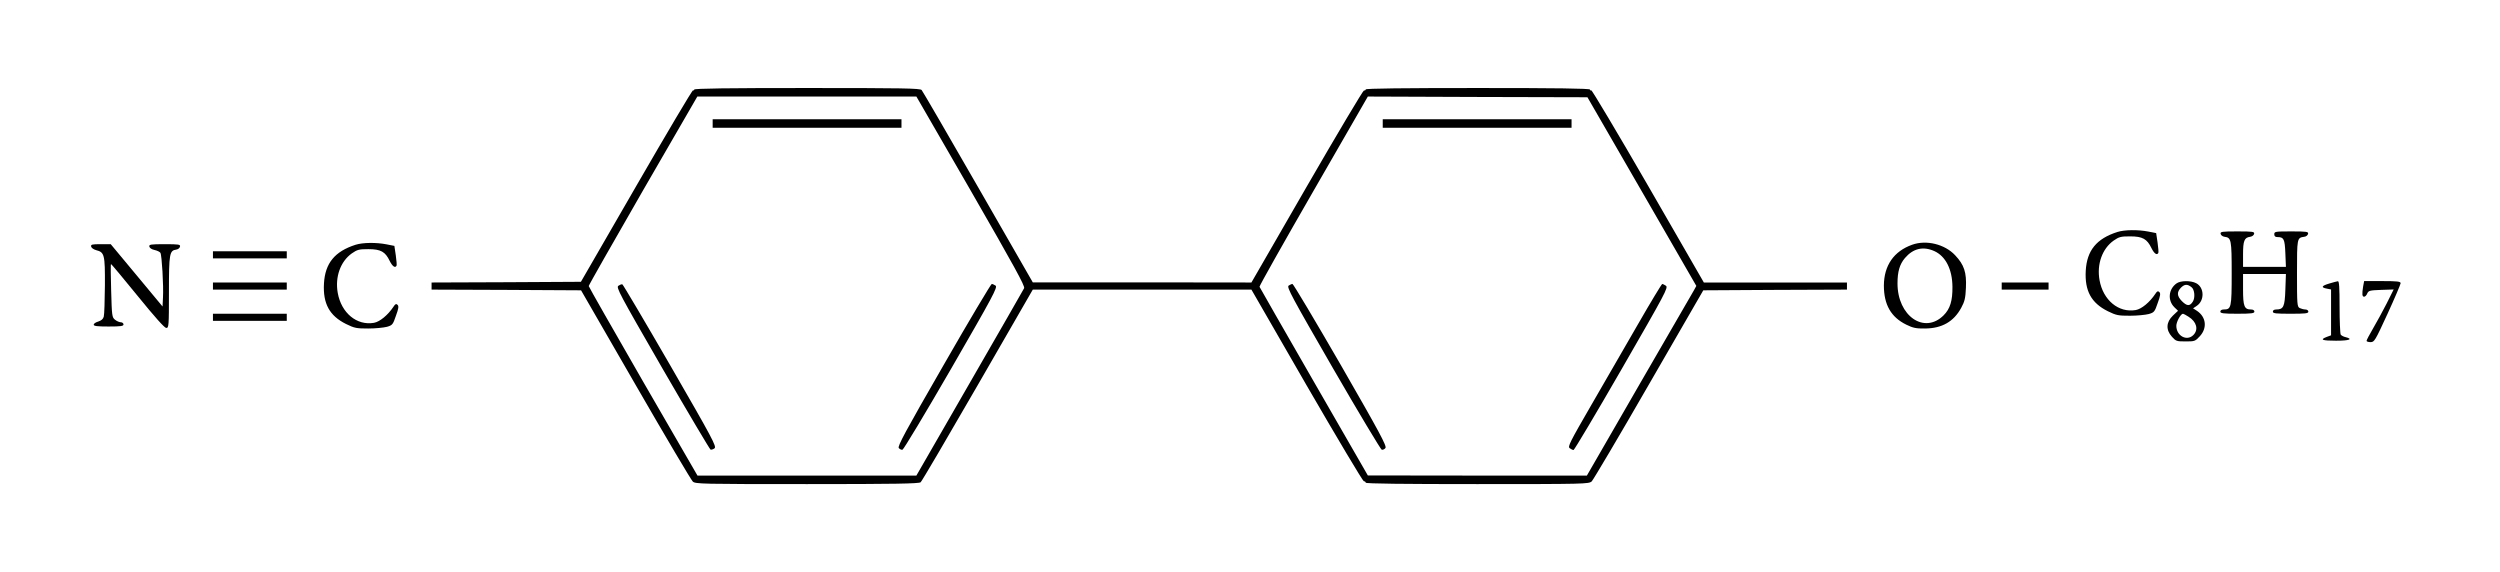 <?xml version="1.0" standalone="no"?>
<!DOCTYPE svg PUBLIC "-//W3C//DTD SVG 20010904//EN"
 "http://www.w3.org/TR/2001/REC-SVG-20010904/DTD/svg10.dtd">
<svg version="1.0" xmlns="http://www.w3.org/2000/svg"
 width="1761pt" height="403pt" viewBox="0 0 1761 403"
 preserveAspectRatio="xMidYMid meet">
<g transform="translate(0,403) scale(0.1,-0.1)"
fill="#000000" stroke="none">
<path d="M4890 3399 c0 -5 -4 -8 -8 -5 -5 3 -184 -300 -399 -672 l-391 -677
-526 -3 -526 -2 0 -25 0 -25 526 -2 527 -3 383 -664 c211 -366 393 -673 404
-683 18 -17 59 -18 805 -18 614 0 789 3 800 13 8 6 189 315 402 684 l388 673
770 0 770 0 389 -675 c215 -371 396 -675 403 -675 7 0 13 -4 13 -10 0 -7 268
-10 785 -10 763 0 786 1 807 19 11 11 193 318 403 683 l383 663 506 3 506 2 0
25 0 25 -504 0 -504 0 -392 680 c-216 374 -397 677 -401 674 -5 -3 -9 0 -9 5
0 8 -241 11 -790 11 -520 0 -790 -3 -790 -10 0 -5 -5 -9 -12 -7 -6 1 -187
-303 -402 -675 l-391 -678 -770 1 -770 0 -385 670 c-212 369 -391 677 -398
685 -11 12 -139 14 -808 14 -552 0 -794 -3 -794 -11z m1949 -714 c306 -532
382 -670 375 -685 -5 -10 -178 -312 -384 -669 l-375 -651 -771 0 -771 0 -383
662 c-210 365 -383 668 -383 673 0 6 172 308 382 673 l383 662 772 0 771 0
384 -665z m4727 -5 l383 -664 -17 -31 c-10 -16 -184 -317 -386 -667 l-368
-638 -772 0 -771 1 -380 660 c-209 363 -381 664 -383 669 -2 5 169 309 380
675 l383 665 773 -3 774 -2 384 -665z"/>
<path d="M5020 3160 l0 -30 665 0 665 0 0 30 0 30 -665 0 -665 0 0 -30z"/>
<path d="M4356 2017 c-17 -12 5 -53 310 -582 181 -313 334 -570 339 -572 6 -2
19 2 28 9 16 12 -12 65 -311 583 -181 313 -333 570 -338 572 -6 2 -18 -3 -28
-10z"/>
<path d="M6647 1459 c-273 -474 -326 -573 -316 -585 7 -8 19 -14 26 -12 8 2
163 260 344 573 295 511 327 571 312 583 -9 6 -22 12 -27 12 -6 -1 -159 -257
-339 -571z"/>
<path d="M9740 3160 l0 -30 665 0 665 0 0 30 0 30 -665 0 -665 0 0 -30z"/>
<path d="M9077 2018 c-14 -12 20 -75 313 -583 181 -313 336 -571 343 -573 8
-2 20 4 26 12 11 13 -39 106 -315 586 -181 313 -334 570 -340 570 -5 0 -18 -6
-27 -12z"/>
<path d="M11539 1748 c-90 -156 -239 -413 -331 -573 -151 -261 -166 -291 -151
-302 9 -7 22 -13 27 -13 6 1 159 258 340 572 307 533 328 572 311 585 -11 7
-22 13 -26 13 -4 0 -81 -127 -170 -282z"/>
<path d="M14915 2396 c-147 -47 -215 -130 -223 -273 -8 -142 39 -227 155 -285
61 -30 75 -32 157 -32 50 0 109 6 132 12 38 11 42 16 63 78 19 51 21 68 11 77
-9 9 -16 6 -28 -13 -39 -59 -97 -107 -138 -114 -121 -21 -230 70 -255 211 -20
112 19 221 99 278 39 27 51 30 117 30 87 0 119 -18 150 -83 19 -38 38 -52 48
-34 3 4 0 37 -5 73 l-10 67 -56 11 c-72 14 -166 13 -217 -3z"/>
<path d="M15642 2383 c2 -10 14 -19 28 -21 47 -6 50 -20 50 -258 0 -242 -3
-254 -56 -254 -15 0 -24 -6 -24 -15 0 -12 20 -15 120 -15 100 0 120 3 120 15
0 9 -9 15 -24 15 -47 0 -56 22 -56 141 l0 109 151 0 151 0 -4 -111 c-4 -120
-13 -139 -65 -139 -14 0 -23 -6 -23 -15 0 -13 21 -15 125 -15 104 0 125 2 125
15 0 8 -9 15 -21 15 -11 0 -29 5 -40 10 -18 10 -19 24 -19 244 0 249 0 251 50
258 14 1 26 11 28 21 3 15 -8 17 -117 17 -114 0 -121 -1 -121 -20 0 -14 7 -20
23 -20 44 0 51 -13 55 -114 l4 -96 -151 0 -151 0 0 88 c0 96 9 119 50 124 14
2 26 11 28 21 3 15 -8 17 -118 17 -110 0 -121 -2 -118 -17z"/>
<path d="M2505 2306 c-147 -47 -215 -130 -223 -273 -8 -142 39 -227 155 -285
61 -30 75 -32 157 -32 50 0 109 6 132 12 38 11 42 16 63 78 19 51 21 68 11 77
-9 9 -16 6 -28 -13 -39 -59 -97 -107 -138 -114 -121 -21 -230 70 -255 211 -20
112 19 221 99 278 39 27 51 30 117 30 87 0 119 -18 150 -83 19 -38 38 -52 48
-34 3 4 0 37 -5 73 l-10 67 -56 11 c-72 14 -166 13 -217 -3z"/>
<path d="M13469 2306 c-129 -46 -198 -146 -199 -287 0 -135 50 -223 158 -276
47 -23 69 -28 132 -27 119 1 202 48 255 146 24 44 30 68 33 141 5 108 -12 161
-76 229 -73 78 -203 110 -303 74z m157 -45 c79 -36 126 -128 127 -251 1 -98
-16 -155 -62 -201 -136 -136 -326 -5 -325 226 0 81 15 133 52 177 58 68 128
85 208 49z"/>
<path d="M642 2293 c2 -9 17 -20 35 -25 59 -15 63 -31 62 -248 -1 -107 -4
-206 -8 -220 -4 -17 -17 -28 -39 -35 -18 -5 -32 -15 -32 -22 0 -10 26 -13 105
-13 87 0 105 3 105 15 0 8 -9 15 -19 15 -10 0 -29 8 -41 18 -21 17 -22 27 -27
205 -3 103 -4 187 -1 187 3 0 87 -101 188 -225 121 -149 189 -225 201 -225 18
0 19 12 19 253 0 272 4 292 52 299 13 2 24 11 26 21 3 15 -7 17 -108 17 -100
0 -111 -2 -108 -17 2 -10 17 -20 37 -24 18 -4 37 -13 41 -20 10 -16 23 -234
18 -316 l-3 -62 -182 219 -183 220 -71 0 c-61 0 -70 -2 -67 -17z"/>
<path d="M1500 2235 l0 -25 260 0 260 0 0 25 0 25 -260 0 -260 0 0 -25z"/>
<path d="M15332 2034 c-57 -40 -65 -119 -16 -168 l26 -25 -36 -34 c-48 -46
-51 -100 -7 -149 28 -31 33 -33 96 -33 64 0 68 1 101 37 53 58 44 135 -20 178
l-28 18 25 17 c57 37 55 130 -3 160 -38 20 -110 19 -138 -1z m105 -27 c22 -16
27 -75 9 -102 -21 -33 -41 -32 -77 4 -35 36 -37 64 -5 96 25 24 44 25 73 2z
m-21 -208 c57 -35 72 -91 34 -129 -46 -46 -120 -6 -120 65 0 28 31 85 47 85 3
0 21 -9 39 -21z"/>
<path d="M16408 2033 c-55 -16 -61 -28 -18 -36 l30 -6 0 -162 0 -161 -30 -11
c-52 -20 -33 -27 65 -27 93 0 123 11 68 25 -15 3 -31 12 -35 18 -4 7 -8 94 -8
195 0 139 -3 182 -12 181 -7 -1 -34 -8 -60 -16z"/>
<path d="M16646 2013 c-9 -56 -7 -73 7 -73 7 0 17 10 22 23 9 20 18 22 98 25
l88 3 -50 -100 c-28 -54 -71 -134 -96 -176 -25 -42 -45 -81 -45 -86 0 -5 13
-9 28 -9 27 0 32 9 120 200 51 111 92 208 92 215 0 12 -23 15 -129 15 l-128 0
-7 -37z"/>
<path d="M1500 2015 l0 -25 260 0 260 0 0 25 0 25 -260 0 -260 0 0 -25z"/>
<path d="M14100 2015 l0 -25 165 0 165 0 0 25 0 25 -165 0 -165 0 0 -25z"/>
<path d="M1500 1795 l0 -25 260 0 260 0 0 25 0 25 -260 0 -260 0 0 -25z"/>
</g>
</svg>

